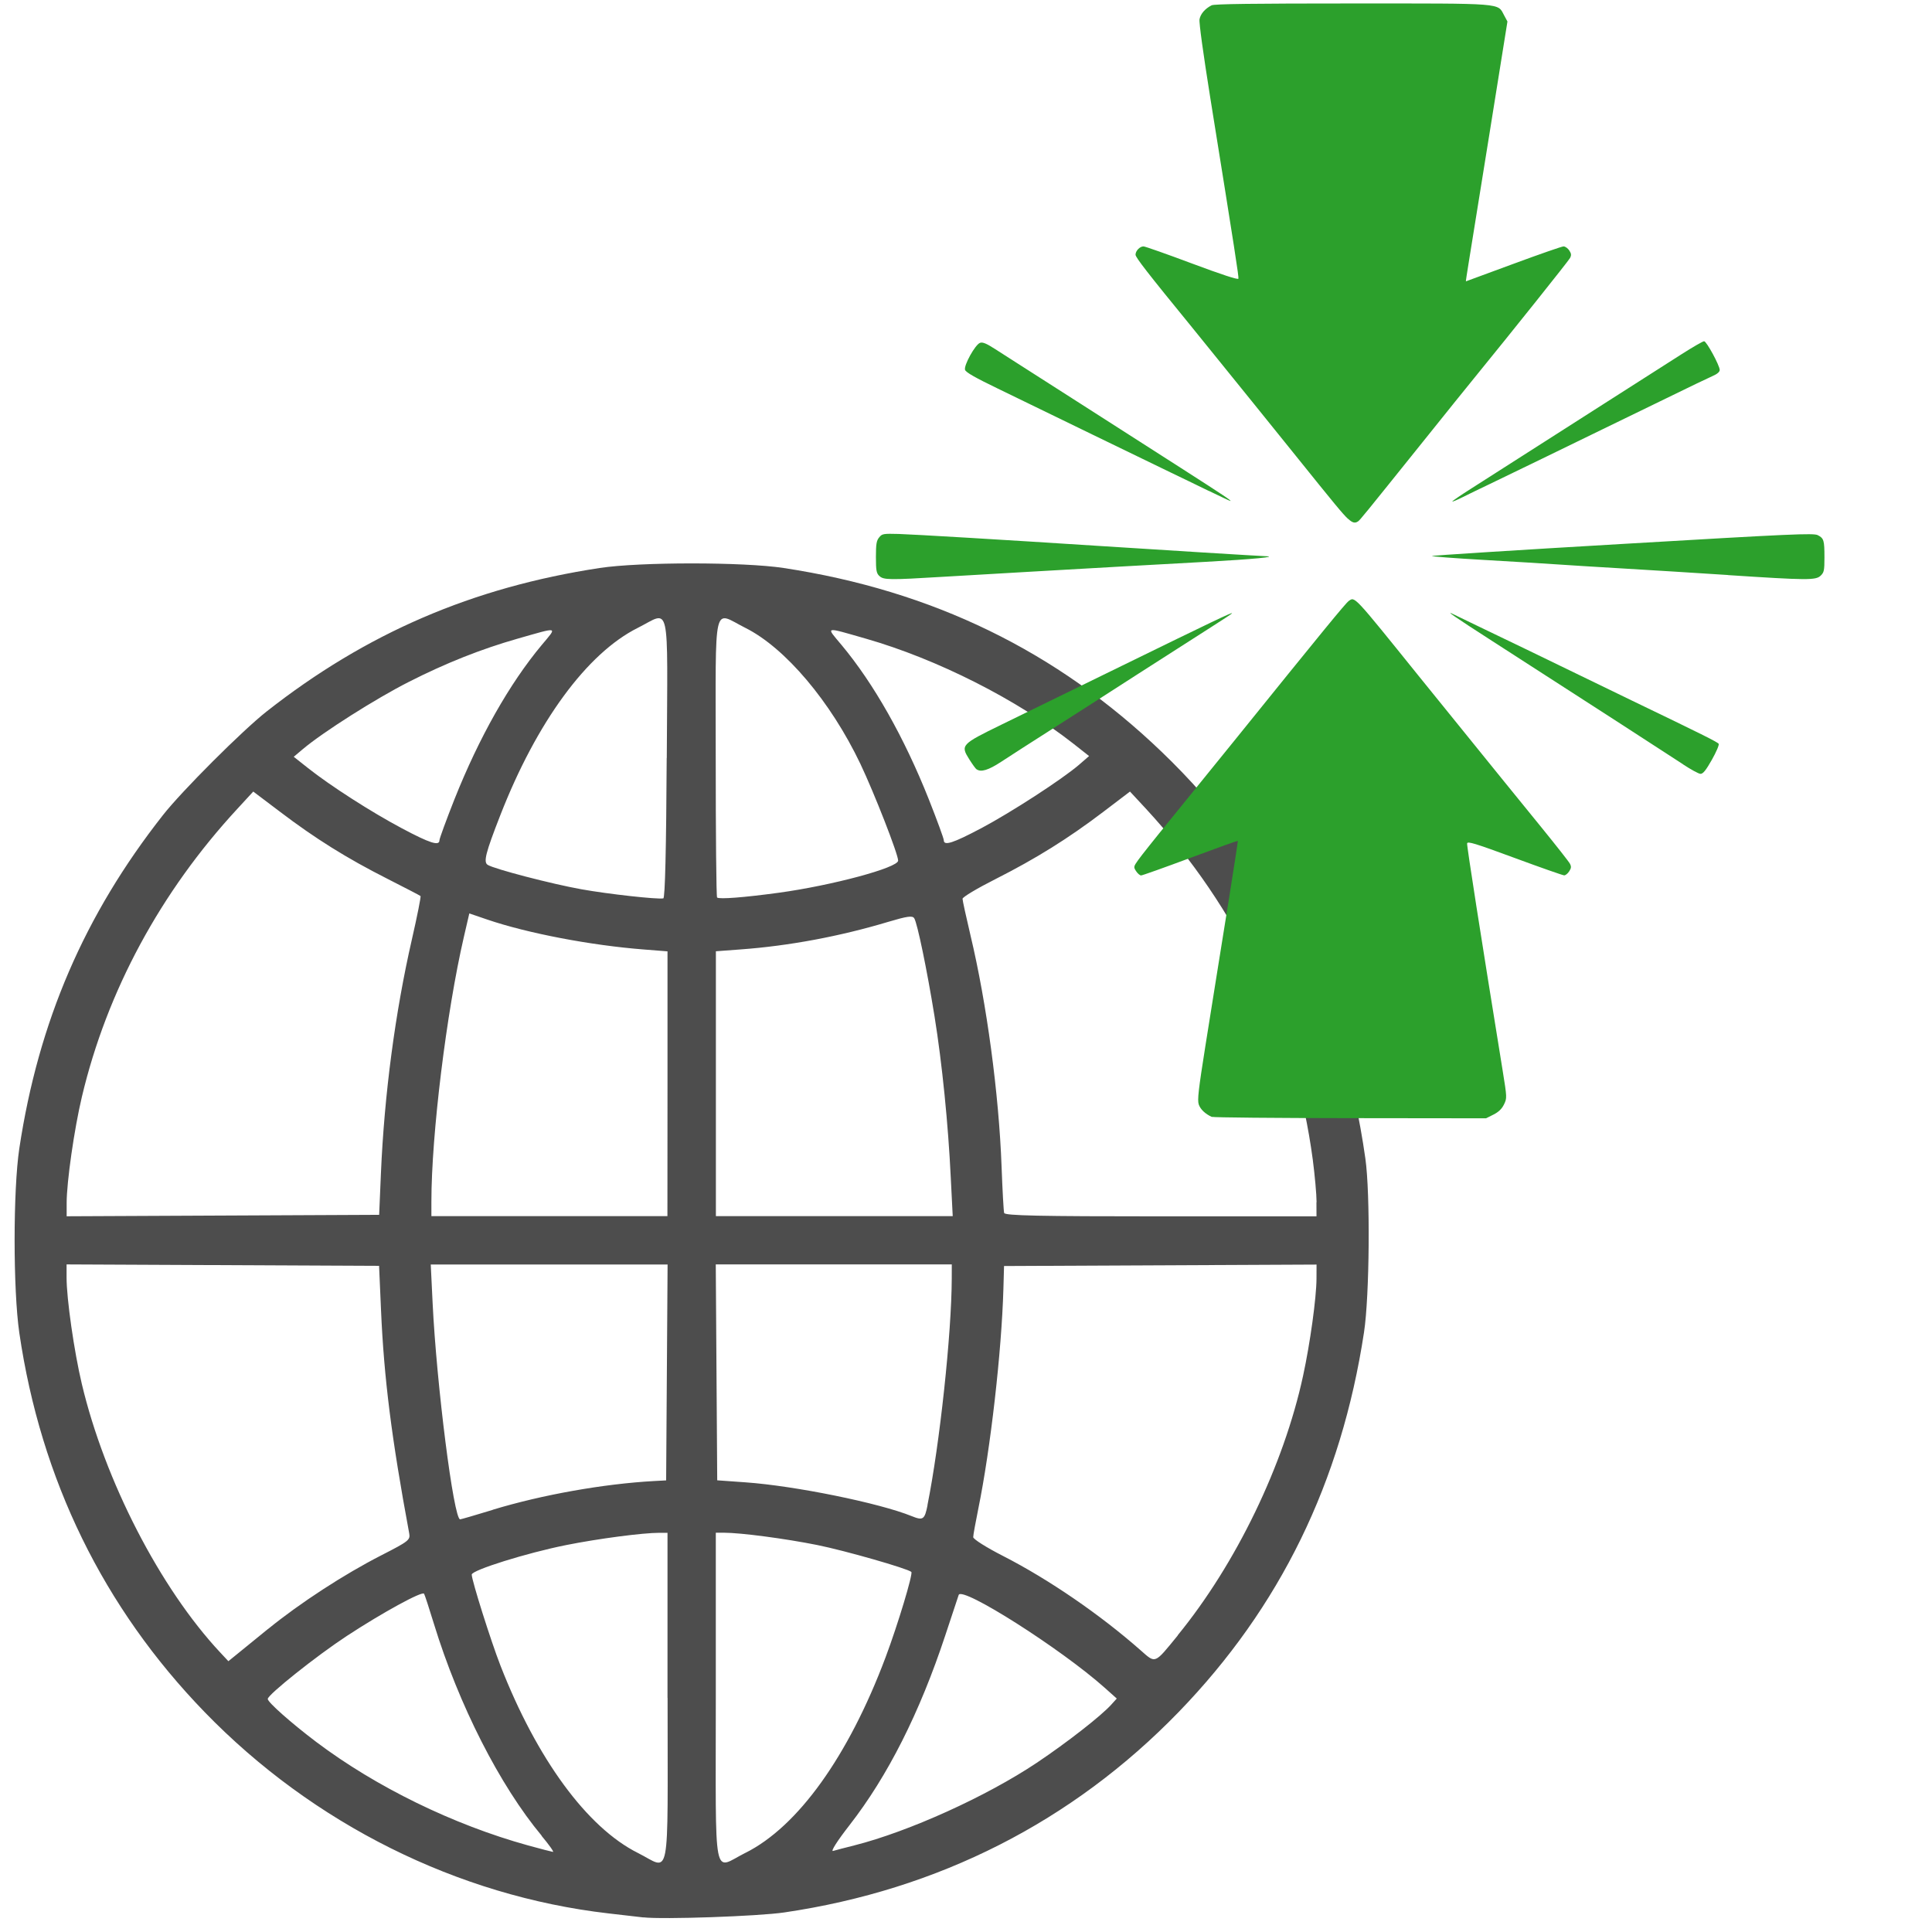 <?xml version="1.0" encoding="UTF-8" standalone="no"?>
<svg
   xmlns:dc="http://purl.org/dc/elements/1.1/"
   xmlns:cc="http://creativecommons.org/ns#"
   xmlns:rdf="http://www.w3.org/1999/02/22-rdf-syntax-ns#"
   xmlns:svg="http://www.w3.org/2000/svg"
   xmlns="http://www.w3.org/2000/svg"
   xmlns:sodipodi="http://sodipodi.sourceforge.net/DTD/sodipodi-0.dtd"
   xmlns:inkscape="http://www.inkscape.org/namespaces/inkscape"
   inkscape:version="1.0 (4035a4fb49, 2020-05-01)"
   sodipodi:docname="global_green_24dp.svg"
   id="svg863"
   version="1.1"
   fill="#000000"
   width="24px"
   viewBox="0 0 24 24"
   height="24px">
  <defs
     id="defs867">
    <marker
       inkscape:isstock="true"
       style="overflow:visible"
       id="marker1762"
       refX="0.0"
       refY="0.0"
       orient="auto"
       inkscape:stockid="Arrow1Lstart">
      <path
         transform="scale(0.8) translate(12.5,0)"
         style="fill-rule:evenodd;stroke:#ffffff;stroke-width:1pt;stroke-opacity:1;fill:#0da50e;fill-opacity:1"
         d="M 0.0,0.0 L 5.0,-5.0 L -12.5,0.0 L 5.0,5.0 L 0.0,0.0 z "
         id="path1760" />
    </marker>
    <marker
       inkscape:isstock="true"
       style="overflow:visible"
       id="Arrow1Lstart"
       refX="0.0"
       refY="0.0"
       orient="auto"
       inkscape:stockid="Arrow1Lstart">
      <path
         transform="scale(0.8) translate(12.5,0)"
         style="fill-rule:evenodd;stroke:#ffffff;stroke-width:1pt;stroke-opacity:1;fill:#0da50e;fill-opacity:1"
         d="M 0.0,0.0 L 5.0,-5.0 L -12.5,0.0 L 5.0,5.0 L 0.0,0.0 z "
         id="path1484" />
    </marker>
  </defs>
  <sodipodi:namedview
     inkscape:current-layer="svg863"
     inkscape:window-maximized="1"
     inkscape:window-y="-8"
     inkscape:window-x="-8"
     inkscape:cy="12.501406"
     inkscape:cx="17.162937"
     inkscape:zoom="21.655145"
     showgrid="false"
     id="namedview865"
     inkscape:window-height="992"
     inkscape:window-width="1920"
     inkscape:pageshadow="2"
     inkscape:pageopacity="0"
     guidetolerance="10"
     gridtolerance="10"
     objecttolerance="10"
     borderopacity="1"
     bordercolor="#666666"
     pagecolor="#ffffff" />
  <path
     id="path859"
     fill="none"
     d="M0 0h24v24H0z" />
  <path
     id="path1802"
     d="m 7.992,23.819 c -0.064,-0.007 -0.259,-0.03 -0.433,-0.05 -1.874,-0.216 -3.669,-1.111 -5.016,-2.5 -1.259,-1.299 -2.036,-2.889 -2.303,-4.711 -0.078,-0.535 -0.078,-1.775 1.03e-4,-2.293 0.238,-1.574 0.809,-2.899 1.783,-4.138 0.236,-0.301 0.988,-1.052 1.288,-1.288 1.239,-0.974 2.56,-1.543 4.138,-1.783 0.499,-0.076 1.787,-0.076 2.286,0 1.848,0.281 3.39,1.031 4.696,2.284 1.4,1.343 2.243,3.027 2.53,5.052 0.062,0.437 0.052,1.708 -0.017,2.159 -0.283,1.861 -1.043,3.416 -2.303,4.717 -1.319,1.361 -2.985,2.208 -4.898,2.489 -0.323,0.048 -1.511,0.089 -1.751,0.061 z m 0.3,-2.729 v -2.049 h -0.101 c -0.207,0 -0.761,0.073 -1.156,0.152 -0.491,0.098 -1.175,0.312 -1.175,0.367 0,0.072 0.238,0.826 0.357,1.131 0.453,1.161 1.077,2.012 1.707,2.327 0.412,0.206 0.369,0.431 0.369,-1.927 z m 0.968,1.927 c 0.652,-0.326 1.279,-1.2 1.74,-2.427 0.153,-0.407 0.344,-1.041 0.321,-1.063 -0.046,-0.042 -0.825,-0.265 -1.168,-0.334 -0.398,-0.08 -0.952,-0.153 -1.16,-0.153 h -0.101 v 2.049 c 0,2.358 -0.043,2.133 0.369,1.927 z m -2.531,-0.213 c -0.519,-0.622 -1.029,-1.623 -1.338,-2.63 -0.059,-0.192 -0.114,-0.362 -0.123,-0.376 -0.021,-0.037 -0.518,0.235 -0.959,0.524 -0.375,0.246 -0.983,0.73 -0.983,0.783 0,0.041 0.293,0.3 0.601,0.533 0.743,0.56 1.703,1.029 2.631,1.286 0.156,0.043 0.296,0.079 0.311,0.081 0.015,0.001 -0.048,-0.088 -0.141,-0.199 z m 3.884,0.12 c 0.676,-0.171 1.641,-0.608 2.266,-1.026 0.375,-0.251 0.804,-0.586 0.927,-0.724 l 0.067,-0.074 -0.15,-0.134 c -0.541,-0.483 -1.775,-1.267 -1.814,-1.153 -0.008,0.024 -0.083,0.25 -0.166,0.501 -0.318,0.962 -0.715,1.749 -1.191,2.36 -0.152,0.195 -0.237,0.329 -0.203,0.319 0.033,-0.01 0.152,-0.041 0.265,-0.069 z m -7.283,-2.688 c 0.397,-0.323 0.944,-0.679 1.408,-0.916 0.34,-0.174 0.361,-0.19 0.345,-0.274 -0.219,-1.179 -0.313,-1.924 -0.35,-2.774 l -0.024,-0.547 -1.941,-0.009 -1.941,-0.009 v 0.165 c 0,0.261 0.094,0.918 0.189,1.318 0.285,1.204 0.974,2.541 1.721,3.339 l 0.1,0.107 0.09,-0.073 c 0.049,-0.04 0.231,-0.188 0.403,-0.328 z m 11.3,0.078 c 0.724,-0.886 1.317,-2.112 1.557,-3.222 0.088,-0.405 0.166,-0.971 0.167,-1.208 l 6.51e-4,-0.175 -1.941,0.009 -1.941,0.009 -0.008,0.283 c -0.022,0.78 -0.161,1.994 -0.311,2.728 -0.035,0.172 -0.064,0.332 -0.064,0.357 0,0.025 0.167,0.13 0.371,0.234 0.567,0.29 1.204,0.727 1.708,1.171 0.19,0.167 0.168,0.176 0.462,-0.184 z M 6.12,18.755 c 0.616,-0.187 1.377,-0.322 2.005,-0.357 l 0.15,-0.008 0.009,-1.341 0.009,-1.341 h -1.471 -1.471 l 0.023,0.475 c 0.049,1.018 0.262,2.691 0.342,2.691 0.009,0 0.192,-0.053 0.405,-0.118 z m 5.401,-0.057 c 0.153,-0.762 0.3,-2.131 0.302,-2.816 l 5.15e-4,-0.175 h -1.466 -1.466 l 0.009,1.341 0.009,1.341 0.35,0.025 c 0.613,0.043 1.665,0.257 2.066,0.42 0.141,0.057 0.161,0.044 0.197,-0.137 z M 4.732,14.575 c 0.042,-0.978 0.177,-1.999 0.385,-2.907 0.066,-0.289 0.114,-0.53 0.107,-0.537 -0.007,-0.007 -0.195,-0.104 -0.417,-0.217 -0.5,-0.253 -0.893,-0.499 -1.326,-0.828 L 3.146,9.833 2.949,10.047 c -0.955,1.033 -1.621,2.266 -1.932,3.579 -0.095,0.4 -0.189,1.057 -0.189,1.318 v 0.165 l 1.941,-0.009 1.941,-0.009 z m 3.56,-1.112 v -1.645 l -0.292,-0.023 c -0.659,-0.051 -1.449,-0.202 -1.947,-0.372 l -0.223,-0.076 -0.067,0.289 c -0.217,0.938 -0.404,2.459 -0.404,3.29 v 0.181 h 1.466 1.466 z m 3.519,1.17 c -0.032,-0.671 -0.108,-1.425 -0.202,-2.008 -0.094,-0.581 -0.213,-1.155 -0.252,-1.218 -0.022,-0.035 -0.086,-0.026 -0.321,0.044 -0.603,0.181 -1.234,0.299 -1.835,0.343 l -0.308,0.023 v 1.645 1.645 h 1.471 1.471 z m 4.544,0.3 c -3.56e-4,-0.096 -0.022,-0.333 -0.047,-0.526 -0.217,-1.63 -0.922,-3.113 -2.073,-4.361 L 14.037,9.833 13.703,10.087 c -0.436,0.331 -0.836,0.58 -1.338,0.834 -0.224,0.113 -0.408,0.223 -0.408,0.244 -6.7e-5,0.021 0.045,0.226 0.099,0.455 0.201,0.842 0.353,1.97 0.386,2.873 0.011,0.293 0.025,0.552 0.032,0.575 0.01,0.033 0.429,0.042 1.946,0.042 h 1.934 l -6.5e-4,-0.175 z M 8.283,9.416 c 0.01,-2.003 0.05,-1.822 -0.361,-1.616 -0.63,0.315 -1.255,1.168 -1.707,2.327 -0.184,0.471 -0.212,0.583 -0.156,0.617 0.084,0.052 0.795,0.237 1.164,0.303 0.335,0.06 0.941,0.127 1.017,0.113 0.022,-0.004 0.036,-0.619 0.042,-1.744 z m 1.391,1.674 c 0.66,-0.09 1.483,-0.311 1.483,-0.399 0,-0.081 -0.295,-0.835 -0.469,-1.202 C 10.318,8.714 9.755,8.048 9.26,7.8 c -0.41,-0.205 -0.369,-0.385 -0.369,1.605 0,0.95 0.007,1.735 0.017,1.744 0.024,0.024 0.338,-6.16e-4 0.766,-0.059 z m -4.215,-0.652 c 0,-0.021 0.084,-0.25 0.186,-0.508 0.306,-0.769 0.684,-1.438 1.085,-1.918 0.195,-0.233 0.219,-0.226 -0.301,-0.078 -0.452,0.129 -0.891,0.303 -1.353,0.538 -0.41,0.208 -1.064,0.623 -1.313,0.833 l -0.114,0.096 0.178,0.141 c 0.278,0.22 0.787,0.547 1.168,0.749 0.346,0.184 0.464,0.222 0.464,0.147 z m 6.728,-0.148 c 0.376,-0.2 1.002,-0.606 1.214,-0.787 L 13.529,9.392 13.335,9.239 c -0.702,-0.55 -1.694,-1.052 -2.581,-1.306 -0.521,-0.149 -0.496,-0.155 -0.301,0.078 0.401,0.48 0.779,1.149 1.085,1.918 0.102,0.258 0.186,0.487 0.186,0.508 0,0.074 0.113,0.038 0.464,-0.148 z"
     style="fill:#4d4d4d;stroke-width:1" />
  <path
     id="path1458"
     d="m 15.056,13.876 c -0.084,-0.038 -0.145,-0.096 -0.165,-0.157 -0.018,-0.055 -0.003,-0.185 0.083,-0.727 0.058,-0.363 0.123,-0.771 0.145,-0.908 0.022,-0.136 0.09,-0.56 0.151,-0.941 0.061,-0.381 0.109,-0.695 0.107,-0.698 -0.003,-0.003 -0.268,0.092 -0.59,0.212 -0.322,0.12 -0.597,0.218 -0.612,0.218 -0.015,0 -0.043,-0.024 -0.062,-0.053 -0.033,-0.051 -0.033,-0.056 0.027,-0.14 0.034,-0.048 0.209,-0.269 0.391,-0.491 0.181,-0.223 0.539,-0.664 0.795,-0.981 1.102,-1.366 1.389,-1.716 1.428,-1.744 0.078,-0.055 0.052,-0.083 0.867,0.928 0.229,0.284 0.757,0.936 1.054,1.302 0.078,0.097 0.291,0.359 0.473,0.582 0.182,0.224 0.341,0.426 0.354,0.451 0.019,0.036 0.017,0.055 -0.009,0.095 -0.018,0.028 -0.046,0.05 -0.062,0.05 -0.016,0 -0.293,-0.097 -0.615,-0.216 -0.493,-0.182 -0.586,-0.21 -0.591,-0.181 -0.005,0.029 0.166,1.122 0.441,2.819 0.055,0.341 0.055,0.345 0.017,0.424 -0.027,0.055 -0.067,0.094 -0.131,0.126 l -0.092,0.046 -1.686,-0.002 c -0.927,-7.99e-4 -1.7,-0.008 -1.717,-0.016 z M 20.907,9.494 C 20.742,9.385 19.676,8.696 18.54,7.965 18.058,7.655 17.937,7.571 18.064,7.635 c 0.034,0.017 0.169,0.082 0.3,0.145 0.395,0.189 0.815,0.392 1.251,0.604 0.227,0.111 0.525,0.255 0.662,0.321 0.862,0.415 1.061,0.514 1.073,0.535 0.008,0.013 -0.03,0.102 -0.085,0.199 -0.074,0.131 -0.11,0.175 -0.141,0.174 -0.023,-8.098e-4 -0.12,-0.054 -0.217,-0.118 z m -8.776,0.063 c -0.012,-0.008 -0.052,-0.064 -0.09,-0.124 -0.111,-0.176 -0.101,-0.187 0.397,-0.43 0.229,-0.112 0.901,-0.44 1.492,-0.729 1.133,-0.554 1.375,-0.67 1.375,-0.656 0,0.005 -0.114,0.08 -0.253,0.168 -0.139,0.088 -0.537,0.343 -0.884,0.566 -0.347,0.224 -0.84,0.54 -1.096,0.703 -0.256,0.163 -0.541,0.346 -0.633,0.407 -0.16,0.105 -0.253,0.134 -0.308,0.094 z M 10.922,7.154 c -0.035,-0.035 -0.041,-0.069 -0.041,-0.235 0,-0.161 0.007,-0.203 0.04,-0.243 0.037,-0.046 0.051,-0.048 0.243,-0.043 0.174,0.005 1.302,0.072 2.508,0.15 0.77,0.05 1.973,0.124 2.043,0.126 0.184,0.006 -0.16,0.039 -0.731,0.07 -0.33,0.018 -0.832,0.046 -1.116,0.062 -0.284,0.017 -0.773,0.044 -1.085,0.062 -0.313,0.018 -0.792,0.046 -1.064,0.062 -0.675,0.041 -0.745,0.04 -0.796,-0.011 z m 10.543,-0.011 c -0.404,-0.026 -0.99,-0.063 -1.302,-0.081 -0.313,-0.018 -0.689,-0.042 -0.837,-0.052 -0.148,-0.01 -0.555,-0.035 -0.904,-0.055 -0.35,-0.02 -0.636,-0.042 -0.636,-0.048 9e-6,-0.006 1.066,-0.074 2.369,-0.15 2.106,-0.124 2.375,-0.136 2.426,-0.109 0.076,0.039 0.083,0.064 0.083,0.278 0,0.162 -0.005,0.185 -0.048,0.226 -0.061,0.057 -0.16,0.057 -1.151,-0.008 z M 16.746,6.446 C 16.682,6.387 16.58,6.263 16.1,5.666 15.885,5.398 15.653,5.111 15.584,5.026 15.516,4.942 15.339,4.723 15.191,4.54 15.043,4.357 14.869,4.142 14.805,4.063 14.256,3.391 14.106,3.198 14.106,3.164 c 0,-0.048 0.054,-0.104 0.1,-0.103 0.019,3.783e-4 0.291,0.096 0.603,0.213 0.364,0.136 0.571,0.204 0.575,0.188 0.006,-0.024 -0.04,-0.321 -0.35,-2.25 -0.087,-0.545 -0.141,-0.934 -0.133,-0.973 0.013,-0.067 0.068,-0.131 0.15,-0.173 0.032,-0.017 0.527,-0.023 1.747,-0.023 1.906,4.141e-5 1.803,-0.008 1.887,0.148 l 0.041,0.076 -0.223,1.392 c -0.123,0.765 -0.24,1.492 -0.26,1.614 -0.02,0.122 -0.035,0.222 -0.033,0.222 0.002,0 0.267,-0.098 0.589,-0.217 0.322,-0.119 0.603,-0.217 0.624,-0.217 0.021,0 0.053,0.023 0.071,0.05 0.026,0.04 0.028,0.059 0.009,0.095 -0.02,0.037 -0.716,0.909 -1.188,1.488 -0.07,0.085 -0.358,0.443 -0.641,0.796 -0.741,0.923 -0.779,0.97 -0.804,0.987 -0.038,0.026 -0.07,0.018 -0.122,-0.031 z m 1.295,-0.217 c 0.006,-0.01 0.112,-0.082 0.235,-0.16 0.268,-0.171 1.417,-0.905 1.65,-1.054 0.168,-0.108 0.511,-0.327 0.965,-0.616 0.138,-0.088 0.263,-0.16 0.278,-0.16 0.03,0 0.194,0.302 0.194,0.357 0,0.024 -0.032,0.051 -0.088,0.075 -0.048,0.021 -0.311,0.147 -0.584,0.281 -0.273,0.133 -0.626,0.305 -0.786,0.382 -0.159,0.077 -0.494,0.24 -0.744,0.362 -0.25,0.122 -0.543,0.263 -0.651,0.315 -0.108,0.051 -0.26,0.125 -0.338,0.164 -0.078,0.039 -0.137,0.063 -0.13,0.053 z M 15.015,6.098 C 14.873,6.029 14.664,5.927 14.55,5.873 14.436,5.818 13.994,5.604 13.568,5.397 13.142,5.189 12.615,4.933 12.397,4.828 12.115,4.692 11.997,4.625 11.988,4.594 c -0.017,-0.055 0.126,-0.313 0.186,-0.335 0.032,-0.012 0.079,0.007 0.186,0.076 0.079,0.05 0.199,0.127 0.267,0.171 0.068,0.043 0.426,0.273 0.796,0.509 0.37,0.237 0.932,0.597 1.251,0.801 0.541,0.347 0.632,0.408 0.609,0.407 -0.005,-6.2e-5 -0.126,-0.057 -0.268,-0.126 z"
     style="fill:#2ca02c;fill-opacity:1;stroke:#ffffff;stroke-width:0;stroke-miterlimit:3;stroke-dasharray:none;stroke-opacity:1" />
</svg>

